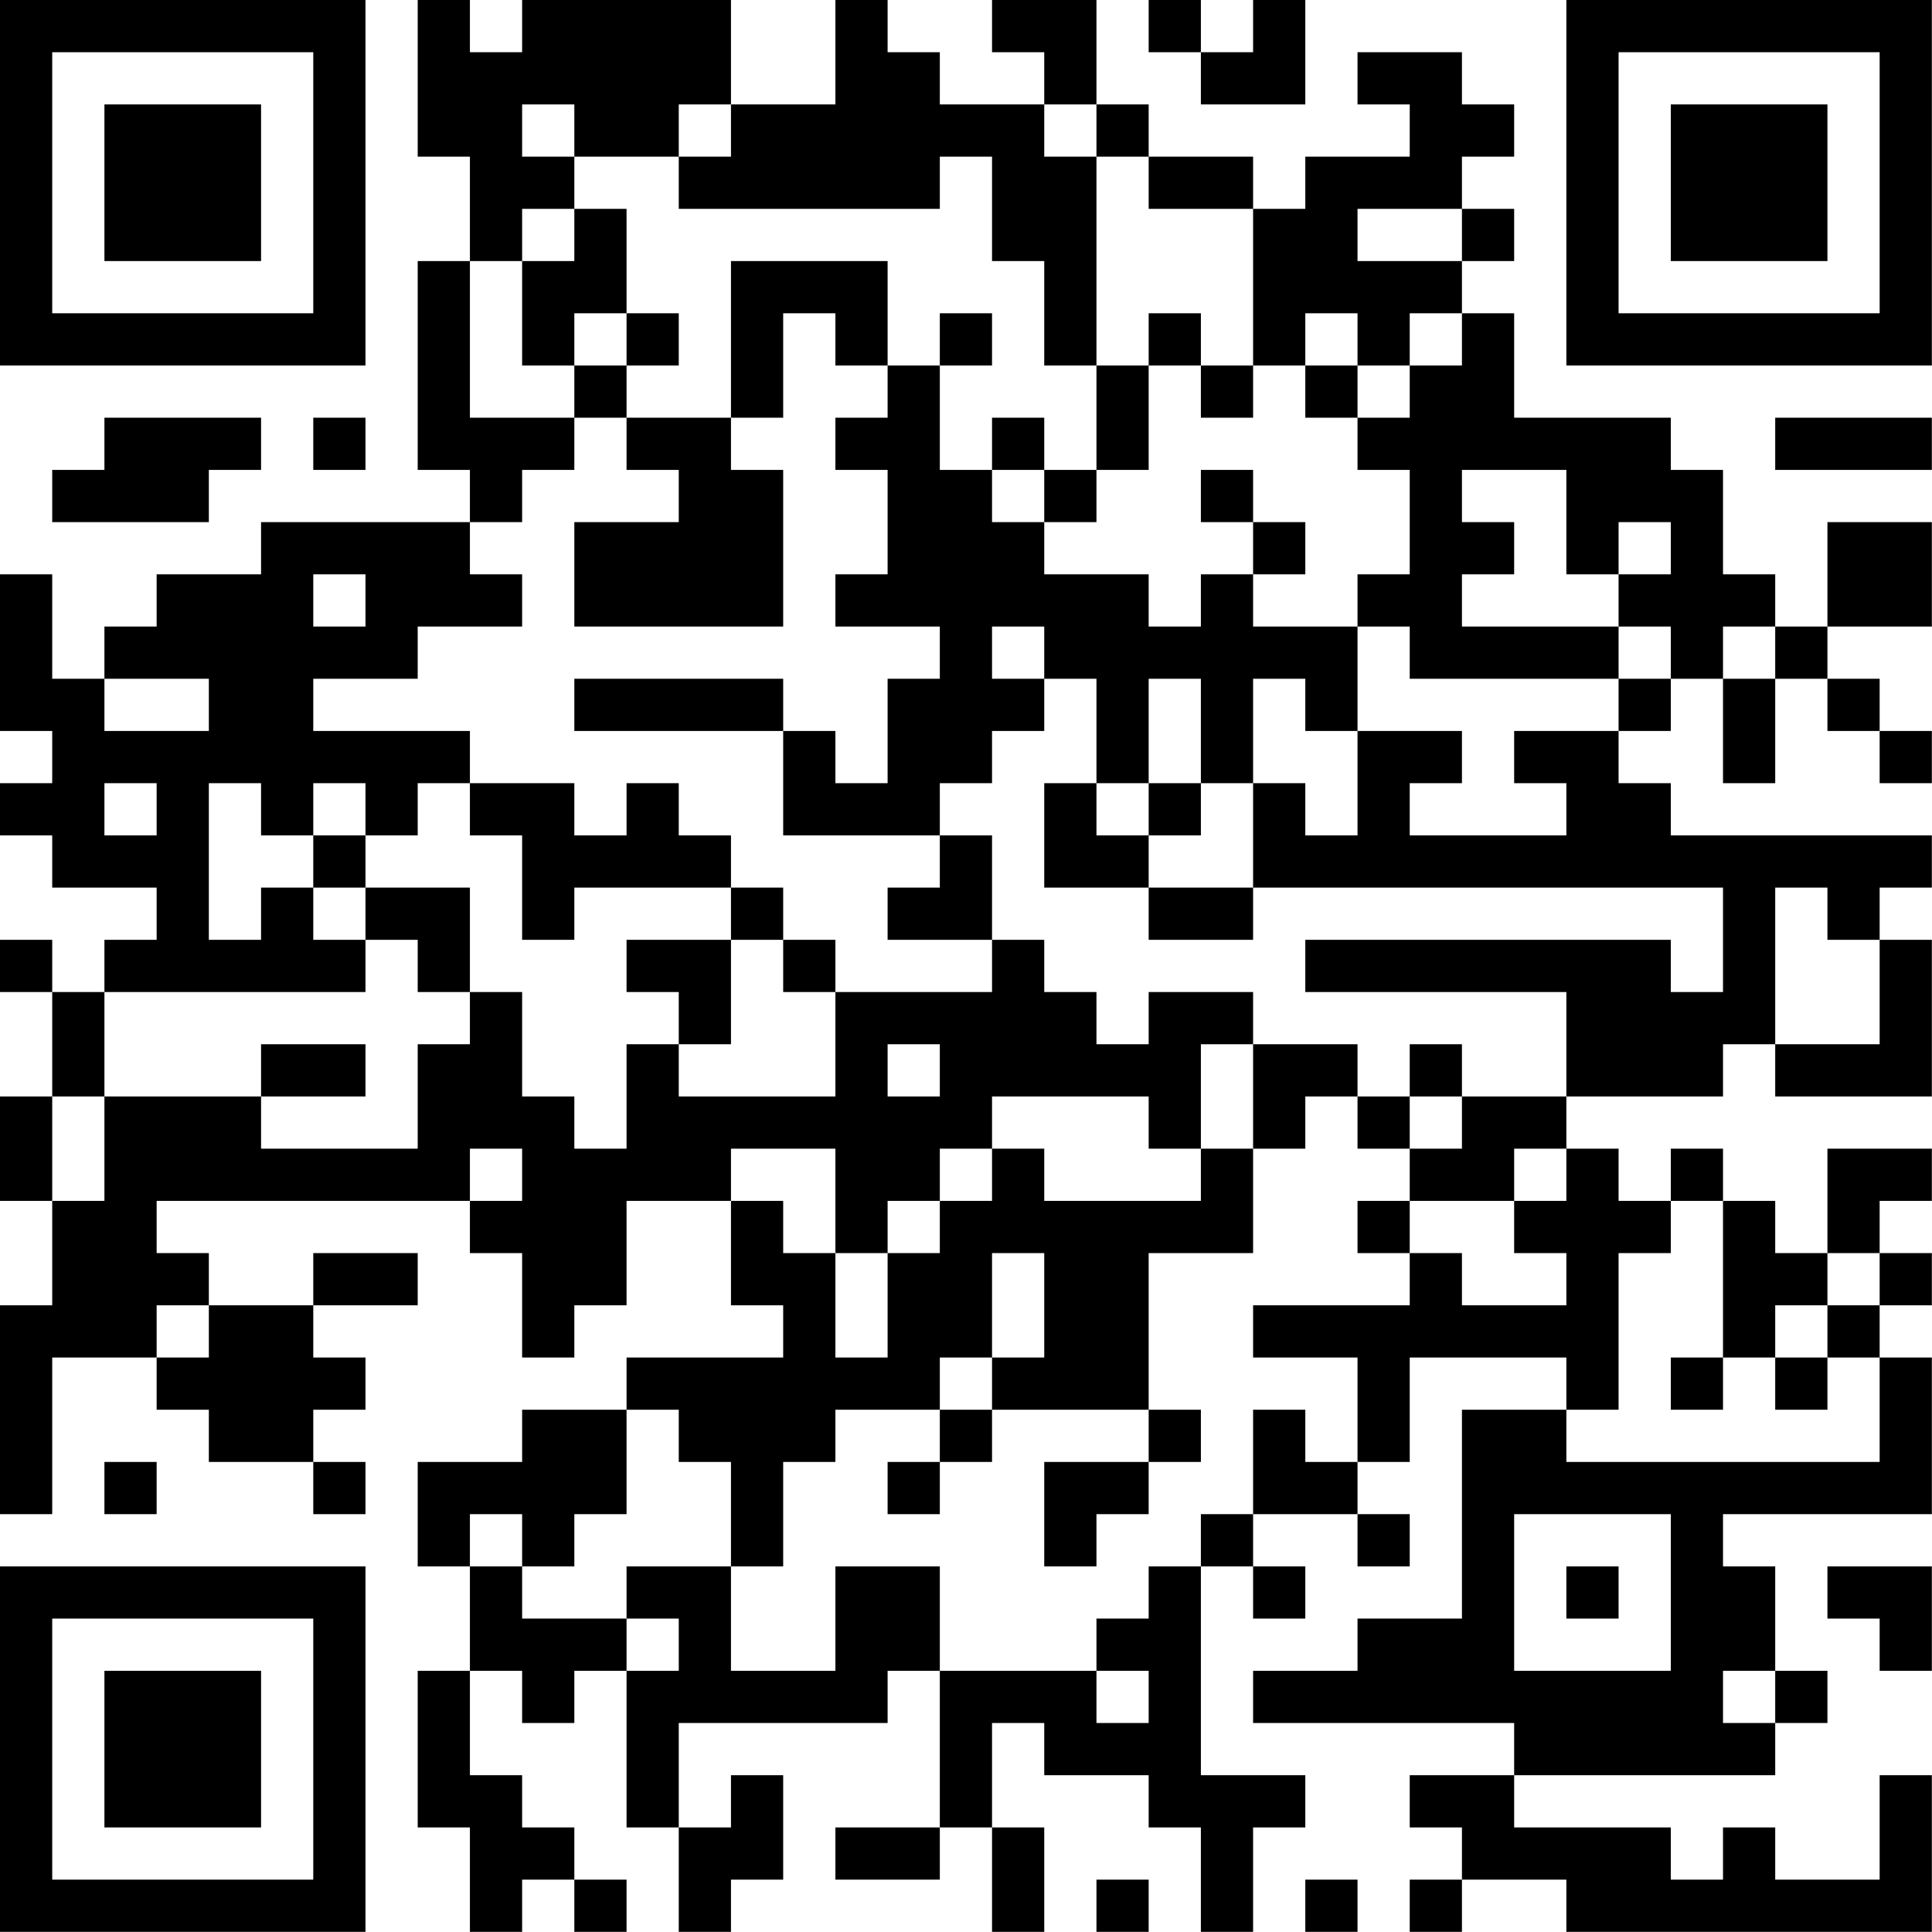 <?xml version="1.0" encoding="UTF-8"?>
<svg xmlns="http://www.w3.org/2000/svg" version="1.1" width="200" height="200" viewBox="0 0 200 200"><rect x="0" y="0" width="200" height="200" fill="#ffffff"/><g transform="scale(5.405)"><g transform="translate(0,0)"><path fill-rule="evenodd" d="M8 0L8 3L9 3L9 5L8 5L8 9L9 9L9 10L5 10L5 11L3 11L3 12L2 12L2 13L1 13L1 11L0 11L0 14L1 14L1 15L0 15L0 16L1 16L1 17L3 17L3 18L2 18L2 19L1 19L1 18L0 18L0 19L1 19L1 21L0 21L0 23L1 23L1 25L0 25L0 29L1 29L1 26L3 26L3 27L4 27L4 28L6 28L6 29L7 29L7 28L6 28L6 27L7 27L7 26L6 26L6 25L8 25L8 24L6 24L6 25L4 25L4 24L3 24L3 23L9 23L9 24L10 24L10 26L11 26L11 25L12 25L12 23L14 23L14 25L15 25L15 26L12 26L12 27L10 27L10 28L8 28L8 30L9 30L9 32L8 32L8 35L9 35L9 37L10 37L10 36L11 36L11 37L12 37L12 36L11 36L11 35L10 35L10 34L9 34L9 32L10 32L10 33L11 33L11 32L12 32L12 35L13 35L13 37L14 37L14 36L15 36L15 34L14 34L14 35L13 35L13 33L17 33L17 32L18 32L18 35L16 35L16 36L18 36L18 35L19 35L19 37L20 37L20 35L19 35L19 33L20 33L20 34L22 34L22 35L23 35L23 37L24 37L24 35L25 35L25 34L23 34L23 30L24 30L24 31L25 31L25 30L24 30L24 29L26 29L26 30L27 30L27 29L26 29L26 28L27 28L27 26L30 26L30 27L28 27L28 31L26 31L26 32L24 32L24 33L29 33L29 34L27 34L27 35L28 35L28 36L27 36L27 37L28 37L28 36L30 36L30 37L37 37L37 34L36 34L36 36L34 36L34 35L33 35L33 36L32 36L32 35L29 35L29 34L34 34L34 33L35 33L35 32L34 32L34 30L33 30L33 29L37 29L37 26L36 26L36 25L37 25L37 24L36 24L36 23L37 23L37 22L35 22L35 24L34 24L34 23L33 23L33 22L32 22L32 23L31 23L31 22L30 22L30 21L33 21L33 20L34 20L34 21L37 21L37 18L36 18L36 17L37 17L37 16L32 16L32 15L31 15L31 14L32 14L32 13L33 13L33 15L34 15L34 13L35 13L35 14L36 14L36 15L37 15L37 14L36 14L36 13L35 13L35 12L37 12L37 10L35 10L35 12L34 12L34 11L33 11L33 9L32 9L32 8L29 8L29 6L28 6L28 5L29 5L29 4L28 4L28 3L29 3L29 2L28 2L28 1L26 1L26 2L27 2L27 3L25 3L25 4L24 4L24 3L22 3L22 2L21 2L21 0L19 0L19 1L20 1L20 2L18 2L18 1L17 1L17 0L16 0L16 2L14 2L14 0L10 0L10 1L9 1L9 0ZM22 0L22 1L23 1L23 2L25 2L25 0L24 0L24 1L23 1L23 0ZM10 2L10 3L11 3L11 4L10 4L10 5L9 5L9 8L11 8L11 9L10 9L10 10L9 10L9 11L10 11L10 12L8 12L8 13L6 13L6 14L9 14L9 15L8 15L8 16L7 16L7 15L6 15L6 16L5 16L5 15L4 15L4 18L5 18L5 17L6 17L6 18L7 18L7 19L2 19L2 21L1 21L1 23L2 23L2 21L5 21L5 22L8 22L8 20L9 20L9 19L10 19L10 21L11 21L11 22L12 22L12 20L13 20L13 21L16 21L16 19L19 19L19 18L20 18L20 19L21 19L21 20L22 20L22 19L24 19L24 20L23 20L23 22L22 22L22 21L19 21L19 22L18 22L18 23L17 23L17 24L16 24L16 22L14 22L14 23L15 23L15 24L16 24L16 26L17 26L17 24L18 24L18 23L19 23L19 22L20 22L20 23L23 23L23 22L24 22L24 24L22 24L22 27L19 27L19 26L20 26L20 24L19 24L19 26L18 26L18 27L16 27L16 28L15 28L15 30L14 30L14 28L13 28L13 27L12 27L12 29L11 29L11 30L10 30L10 29L9 29L9 30L10 30L10 31L12 31L12 32L13 32L13 31L12 31L12 30L14 30L14 32L16 32L16 30L18 30L18 32L21 32L21 33L22 33L22 32L21 32L21 31L22 31L22 30L23 30L23 29L24 29L24 27L25 27L25 28L26 28L26 26L24 26L24 25L27 25L27 24L28 24L28 25L30 25L30 24L29 24L29 23L30 23L30 22L29 22L29 23L27 23L27 22L28 22L28 21L30 21L30 19L25 19L25 18L32 18L32 19L33 19L33 17L24 17L24 15L25 15L25 16L26 16L26 14L28 14L28 15L27 15L27 16L30 16L30 15L29 15L29 14L31 14L31 13L32 13L32 12L31 12L31 11L32 11L32 10L31 10L31 11L30 11L30 9L28 9L28 10L29 10L29 11L28 11L28 12L31 12L31 13L27 13L27 12L26 12L26 11L27 11L27 9L26 9L26 8L27 8L27 7L28 7L28 6L27 6L27 7L26 7L26 6L25 6L25 7L24 7L24 4L22 4L22 3L21 3L21 2L20 2L20 3L21 3L21 7L20 7L20 5L19 5L19 3L18 3L18 4L13 4L13 3L14 3L14 2L13 2L13 3L11 3L11 2ZM11 4L11 5L10 5L10 7L11 7L11 8L12 8L12 9L13 9L13 10L11 10L11 12L15 12L15 9L14 9L14 8L15 8L15 6L16 6L16 7L17 7L17 8L16 8L16 9L17 9L17 11L16 11L16 12L18 12L18 13L17 13L17 15L16 15L16 14L15 14L15 13L11 13L11 14L15 14L15 16L18 16L18 17L17 17L17 18L19 18L19 16L18 16L18 15L19 15L19 14L20 14L20 13L21 13L21 15L20 15L20 17L22 17L22 18L24 18L24 17L22 17L22 16L23 16L23 15L24 15L24 13L25 13L25 14L26 14L26 12L24 12L24 11L25 11L25 10L24 10L24 9L23 9L23 10L24 10L24 11L23 11L23 12L22 12L22 11L20 11L20 10L21 10L21 9L22 9L22 7L23 7L23 8L24 8L24 7L23 7L23 6L22 6L22 7L21 7L21 9L20 9L20 8L19 8L19 9L18 9L18 7L19 7L19 6L18 6L18 7L17 7L17 5L14 5L14 8L12 8L12 7L13 7L13 6L12 6L12 4ZM26 4L26 5L28 5L28 4ZM11 6L11 7L12 7L12 6ZM25 7L25 8L26 8L26 7ZM2 8L2 9L1 9L1 10L4 10L4 9L5 9L5 8ZM6 8L6 9L7 9L7 8ZM34 8L34 9L37 9L37 8ZM19 9L19 10L20 10L20 9ZM6 11L6 12L7 12L7 11ZM19 12L19 13L20 13L20 12ZM33 12L33 13L34 13L34 12ZM2 13L2 14L4 14L4 13ZM22 13L22 15L21 15L21 16L22 16L22 15L23 15L23 13ZM2 15L2 16L3 16L3 15ZM9 15L9 16L10 16L10 18L11 18L11 17L14 17L14 18L12 18L12 19L13 19L13 20L14 20L14 18L15 18L15 19L16 19L16 18L15 18L15 17L14 17L14 16L13 16L13 15L12 15L12 16L11 16L11 15ZM6 16L6 17L7 17L7 18L8 18L8 19L9 19L9 17L7 17L7 16ZM34 17L34 20L36 20L36 18L35 18L35 17ZM5 20L5 21L7 21L7 20ZM17 20L17 21L18 21L18 20ZM24 20L24 22L25 22L25 21L26 21L26 22L27 22L27 21L28 21L28 20L27 20L27 21L26 21L26 20ZM9 22L9 23L10 23L10 22ZM26 23L26 24L27 24L27 23ZM32 23L32 24L31 24L31 27L30 27L30 28L36 28L36 26L35 26L35 25L36 25L36 24L35 24L35 25L34 25L34 26L33 26L33 23ZM3 25L3 26L4 26L4 25ZM32 26L32 27L33 27L33 26ZM34 26L34 27L35 27L35 26ZM18 27L18 28L17 28L17 29L18 29L18 28L19 28L19 27ZM22 27L22 28L20 28L20 30L21 30L21 29L22 29L22 28L23 28L23 27ZM2 28L2 29L3 29L3 28ZM29 29L29 32L32 32L32 29ZM30 30L30 31L31 31L31 30ZM35 30L35 31L36 31L36 32L37 32L37 30ZM33 32L33 33L34 33L34 32ZM21 36L21 37L22 37L22 36ZM25 36L25 37L26 37L26 36ZM0 0L0 7L7 7L7 0ZM1 1L1 6L6 6L6 1ZM2 2L2 5L5 5L5 2ZM30 0L30 7L37 7L37 0ZM31 1L31 6L36 6L36 1ZM32 2L32 5L35 5L35 2ZM0 30L0 37L7 37L7 30ZM1 31L1 36L6 36L6 31ZM2 32L2 35L5 35L5 32Z" fill="#000000"/></g></g></svg>

